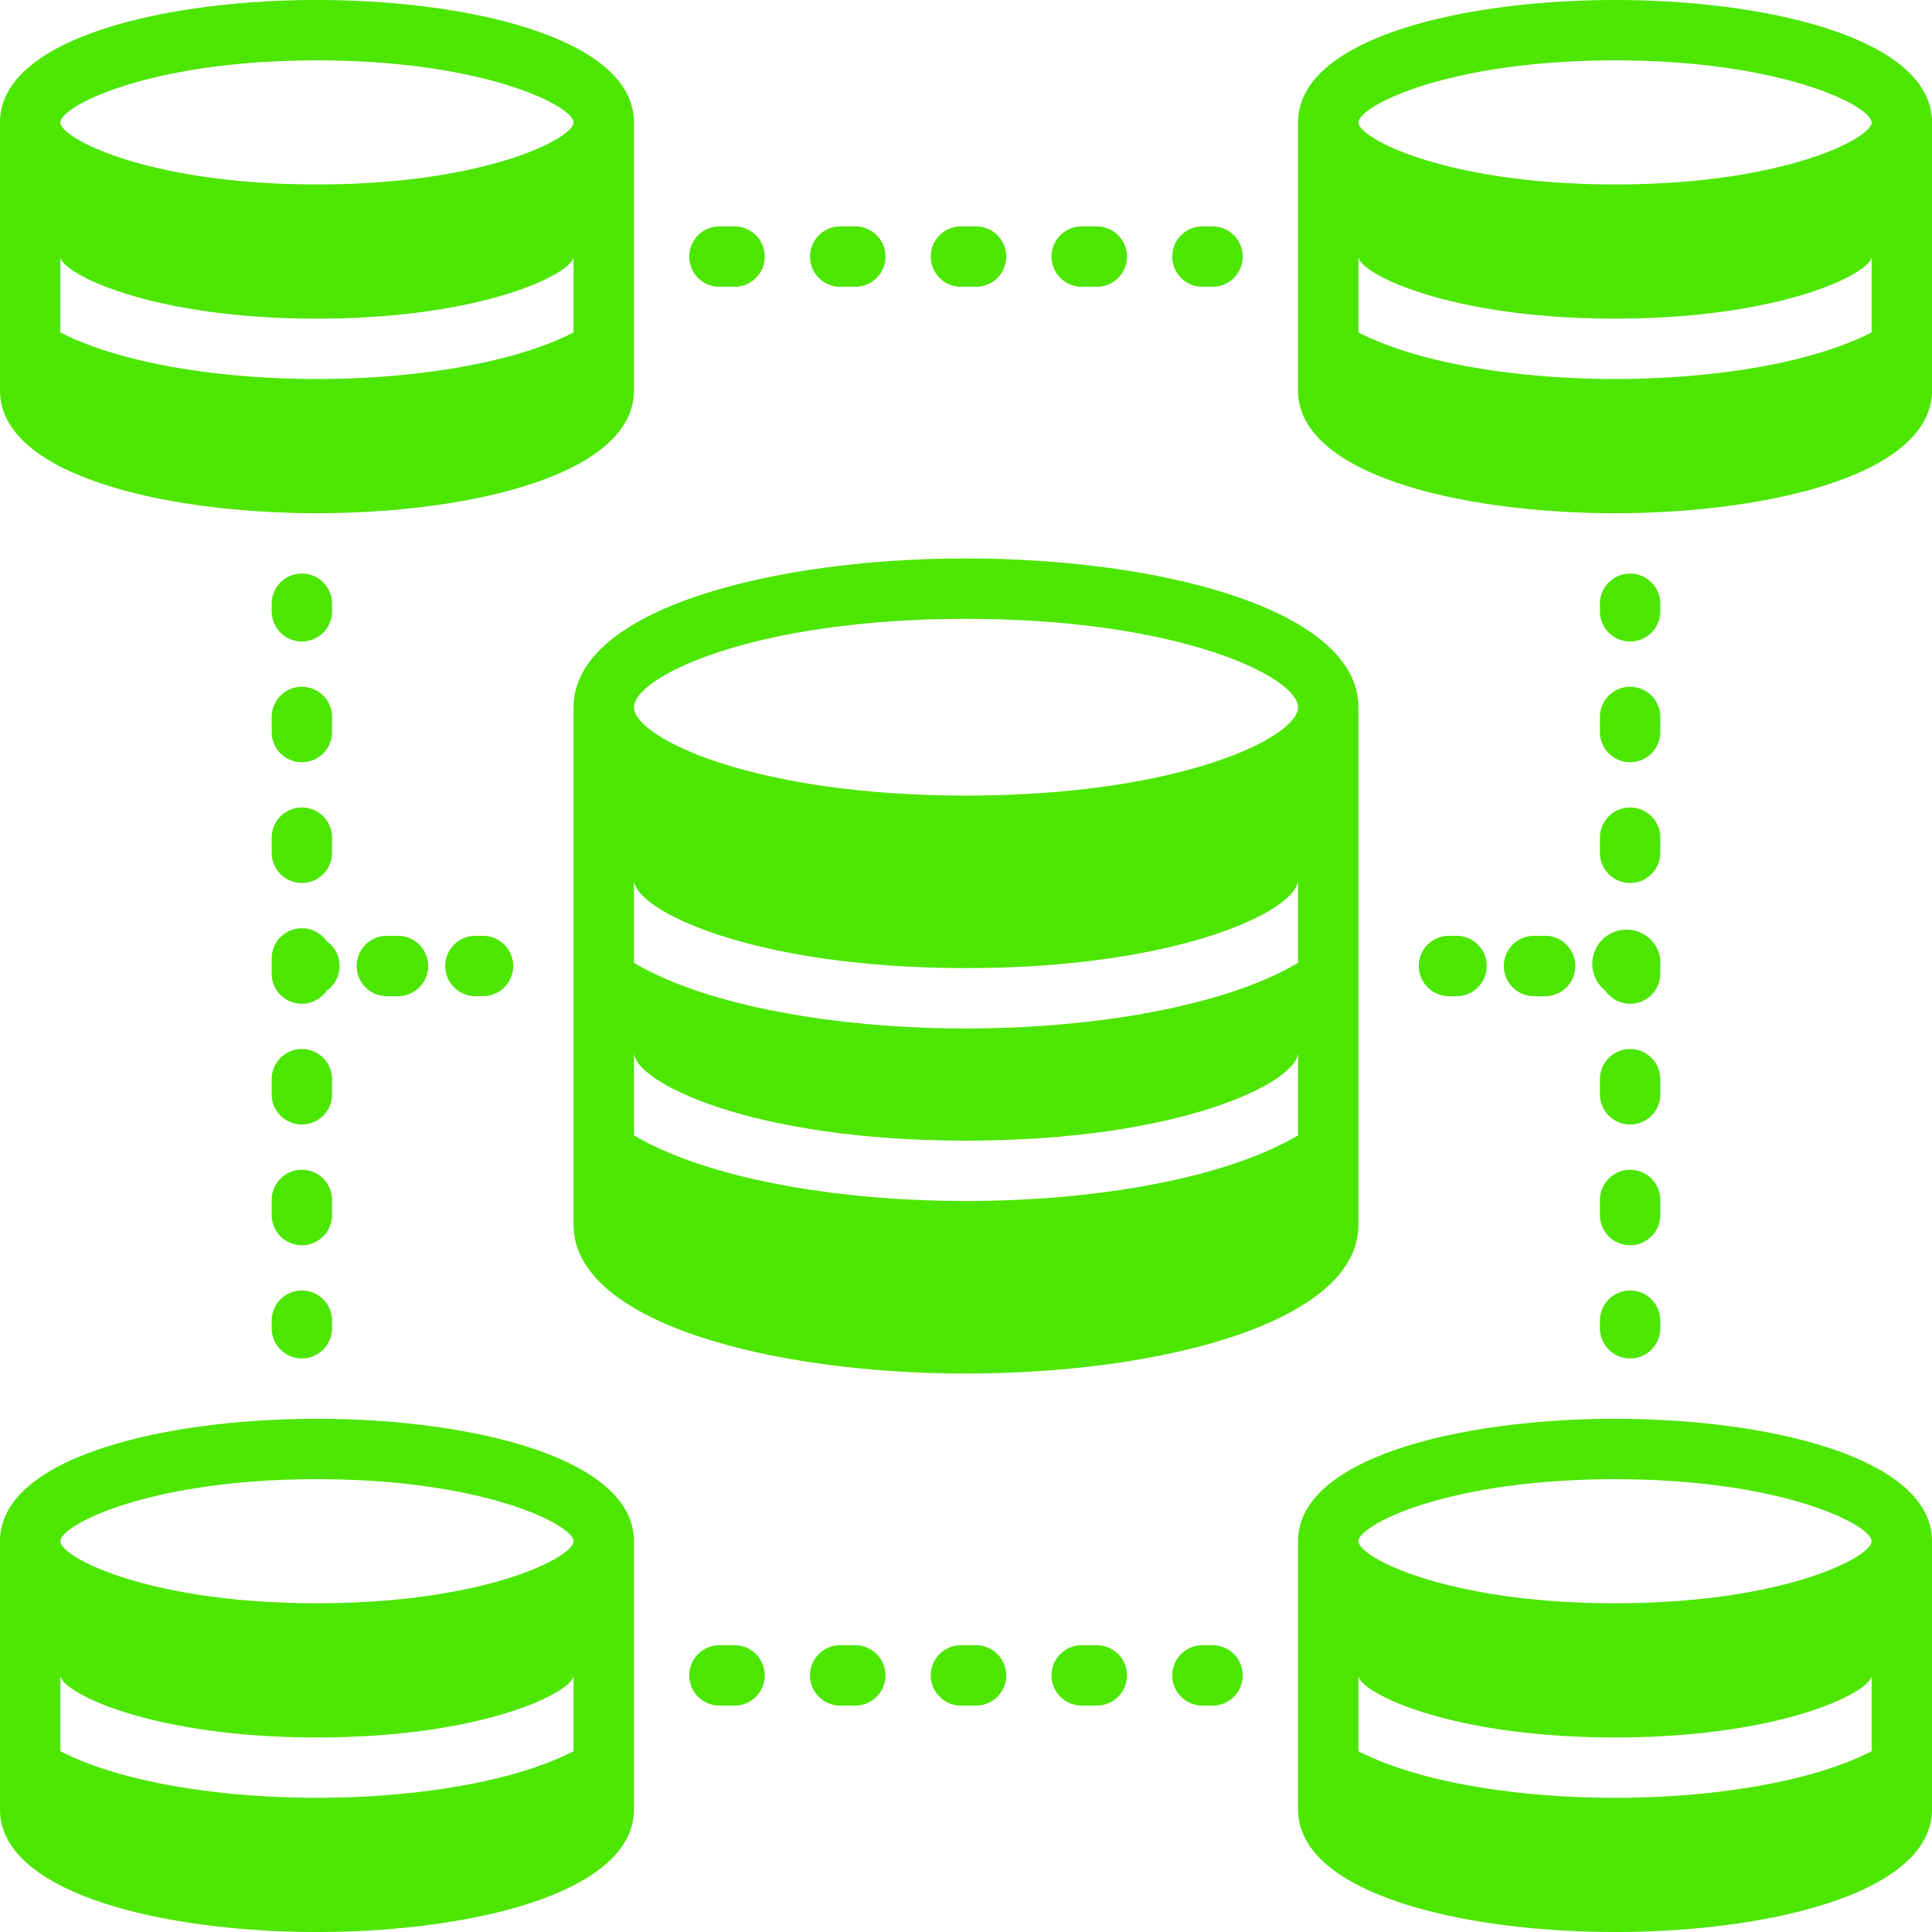 <svg height='100px' width='100px'  fill="#4CE600" xmlns="http://www.w3.org/2000/svg" data-name="Layer 1" viewBox="0 0 128 128" x="0px" y="0px"><title>Cloud Data 02 solid</title><path d="M90,81.143V46.857l-.001-.005C89.988,40.387,76.914,37,64,37s-25.988,3.387-25.999,9.852L38,46.857V81.143C38,87.614,51.08,91,64,91S90,87.614,90,81.143Zm-4-5.922C81.143,78.093,72.538,79.57,64,79.57s-17.143-1.477-22-4.349V69.71c0,1.99,7.77,5.86,22,5.86s22-3.87,22-5.86Zm0-11.427C81.143,66.663,72.538,68.14,64,68.14s-17.143-1.477-22-4.346V58.29c0,1.98,7.77,5.85,22,5.85S86,60.27,86,58.29ZM64,52.71c-14.23,0-22-3.87-22-5.85C42,44.87,49.77,41,64,41s22,3.87,22,5.86C86,48.84,78.23,52.71,64,52.71Z"></path><path d="M107,0C96.89,0,86,2.54,86,8.11V25.89a4.106,4.106,0,0,0,.434,1.83C88.543,32.02,98.07,34,107,34s18.457-1.98,20.566-6.28A4.106,4.106,0,0,0,128,25.89V8.11C128,2.54,117.11,0,107,0Zm17,22.024C119.919,24.121,113.308,25.11,107,25.11s-12.919-.989-17-3.086V17c0,1.06,5.85,4.11,17,4.11s17-3.05,17-4.11ZM107,12.22c-11.15,0-17-3.05-17-4.11S95.85,4,107,4s17,3.05,17,4.11S118.15,12.22,107,12.22Z"></path><path d="M107,94c-10.11,0-21,2.54-21,8.11v17.78a4.106,4.106,0,0,0,.434,1.83C88.543,126.02,98.07,128,107,128s18.457-1.98,20.566-6.28A4.106,4.106,0,0,0,128,119.89V102.11C128,96.54,117.11,94,107,94Zm17,22.024c-4.081,2.097-10.692,3.086-17,3.086s-12.919-.989-17-3.086V111c0,1.06,5.85,4.11,17,4.11s17-3.05,17-4.11ZM107,106.22c-11.15,0-17-3.05-17-4.11S95.85,98,107,98s17,3.05,17,4.11S118.15,106.22,107,106.22Z"></path><path d="M21,128c8.93,0,18.457-1.98,20.566-6.28A4.106,4.106,0,0,0,42,119.89V102.11C42,96.54,31.11,94,21,94S0,96.54,0,102.11v17.78a4.106,4.106,0,0,0,.434,1.83C2.543,126.02,12.07,128,21,128Zm0-30c11.15,0,17,3.05,17,4.11s-5.85,4.11-17,4.11-17-3.05-17-4.11S9.85,98,21,98ZM4,111c0,1.06,5.85,4.11,17,4.11s17-3.05,17-4.11v5.024C33.919,118.121,27.308,119.11,21,119.11s-12.919-.989-17-3.086Z"></path><path d="M108,42.5a2,2,0,0,0,2-2V40a2,2,0,0,0-4,0v.5A2,2,0,0,0,108,42.5Z"></path><path d="M106,48.5a2,2,0,0,0,4,0v-1a2,2,0,0,0-4,0Z"></path><path d="M106,56.5a2,2,0,0,0,4,0v-1a2,2,0,0,0-4,0Z"></path><path d="M106.36,65.64A1.998,1.998,0,0,0,110,64.5v-1a2.267,2.267,0,1,0-3.64,2.14Z"></path><path d="M102.367,66a2,2,0,0,0,0-4h-.733a2,2,0,1,0,0,4Z"></path><path d="M96.5,66a2,2,0,0,0,0-4H96a2,2,0,0,0,0,4Z"></path><path d="M108,85.5a2,2,0,0,0-2,2V88a2,2,0,0,0,4,0v-.5A2,2,0,0,0,108,85.5Z"></path><path d="M110,71.5a2,2,0,0,0-4,0v1a2,2,0,0,0,4,0Z"></path><path d="M110,79.5a2,2,0,0,0-4,0v1a2,2,0,0,0,4,0Z"></path><path d="M20,42.5a2,2,0,0,0,2-2V40a2,2,0,0,0-4,0v.5A2,2,0,0,0,20,42.5Z"></path><path d="M18,48.5a2,2,0,0,0,4,0v-1a2,2,0,0,0-4,0Z"></path><path d="M18,56.5a2,2,0,0,0,4,0v-1a2,2,0,0,0-4,0Z"></path><path d="M21.642,62.358A2,2,0,0,0,18,63.5v1a1.998,1.998,0,0,0,3.64,1.14,1.997,1.997,0,0,0,.002-3.282Z"></path><path d="M25.633,62a2,2,0,0,0,0,4h.733a2,2,0,0,0,0-4Z"></path><path d="M31.5,62a2,2,0,0,0,0,4H32a2,2,0,0,0,0-4Z"></path><path d="M20,85.5a2,2,0,0,0-2,2V88a2,2,0,0,0,4,0v-.5A2,2,0,0,0,20,85.5Z"></path><path d="M22,79.5a2,2,0,0,0-4,0v1a2,2,0,0,0,4,0Z"></path><path d="M22,71.5a2,2,0,0,0-4,0v1a2,2,0,0,0,4,0Z"></path><path d="M71.666,19h1a2,2,0,0,0,0-4h-1a2,2,0,0,0,0,4Z"></path><path d="M79.666,19h.667a2,2,0,0,0,0-4h-.667a2,2,0,0,0,0,4Z"></path><path d="M47.666,19h1a2,2,0,0,0,0-4h-1a2,2,0,0,0,0,4Z"></path><path d="M63.666,19h1a2,2,0,0,0,0-4h-1a2,2,0,0,0,0,4Z"></path><path d="M55.666,19h1a2,2,0,0,0,0-4h-1a2,2,0,0,0,0,4Z"></path><path d="M63.666,109a2,2,0,0,0,0,4h1a2,2,0,1,0,0-4Z"></path><path d="M79.666,109a2,2,0,0,0,0,4h.667a2,2,0,0,0,0-4Z"></path><path d="M71.666,109a2,2,0,0,0,0,4h1a2,2,0,1,0,0-4Z"></path><path d="M47.666,109a2,2,0,0,0,0,4h1a2,2,0,1,0,0-4Z"></path><path d="M55.666,109a2,2,0,0,0,0,4h1a2,2,0,1,0,0-4Z"></path><path d="M21,34c8.93,0,18.457-1.98,20.566-6.28A4.106,4.106,0,0,0,42,25.89V8.11C42,2.54,31.11,0,21,0S0,2.54,0,8.11V25.89a4.106,4.106,0,0,0,.434,1.83C2.543,32.02,12.07,34,21,34ZM21,4C32.15,4,38,7.05,38,8.11s-5.85,4.11-17,4.11S4,9.17,4,8.11,9.85,4,21,4ZM4,17c0,1.06,5.85,4.11,17,4.11S38,18.06,38,17v5.024C33.919,24.121,27.308,25.11,21,25.11S8.081,24.121,4,22.024Z"></path></svg>